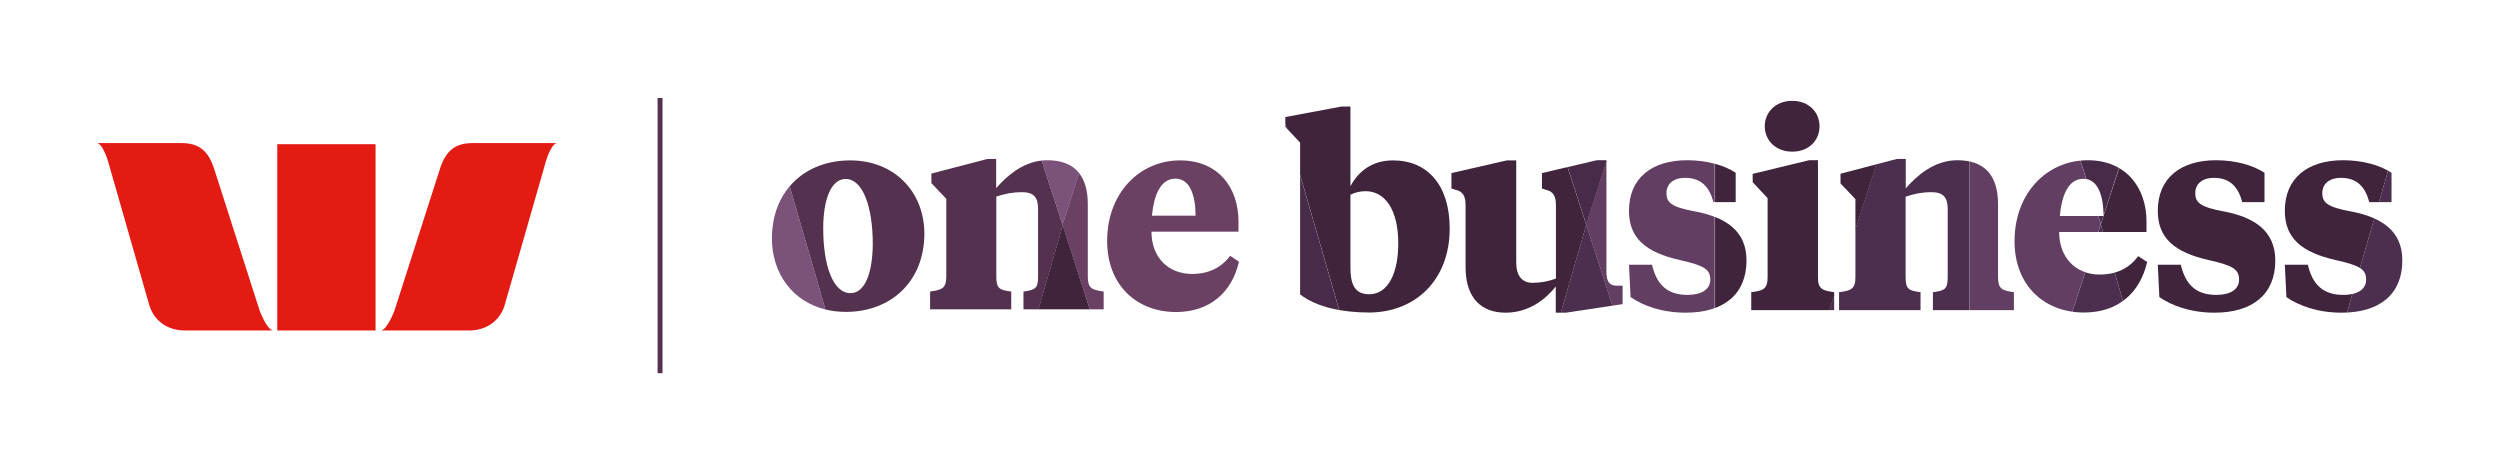 <?xml version="1.0" encoding="utf-8"?>
<!-- Generator: Adobe Illustrator 21.1.0, SVG Export Plug-In . SVG Version: 6.00 Build 0)  -->
<svg version="1.1" id="Layer_1" xmlns="http://www.w3.org/2000/svg" xmlns:xlink="http://www.w3.org/1999/xlink" x="0px" y="0px"
	 viewBox="0 0 1574.3 296.7" style="enable-background:new 0 0 1574.3 296.7;" xml:space="preserve">
<style type="text/css">
	.st0{fill:#E41B13;}
	.st1{fill:#54314E;}
	.st2{fill:#7B537A;}
	.st3{fill:#6A4063;}
	.st4{fill:#3F243C;}
	.st5{clip-path:url(#SVGID_2_);}
	.st6{fill:#482B49;}
	.st7{fill:#623E63;}
	.st8{fill:#4C2F4E;}
</style>
<title>Westpac One Business_Lock Up_Aubergine_Energy</title>
<path id="_Path_" class="st0" d="M350.4,90.1c-4.1,1.7-6.9,12.4-6.9,12.4l-25.4,88.6c-2.9,11.1-12.1,17-22.5,17H240
	c4-0.7,8.4-12.5,8.4-12.5l28.3-88.2c4-13.5,10.8-17.3,21.2-17.3L350.4,90.1z"/>
<path id="_Path_2" class="st0" d="M61.4,90.1c4.1,1.7,6.9,12.4,6.9,12.4l25.4,88.6c2.9,11.1,12.1,17,22.5,17h55.7
	c-4-0.7-8.4-12.5-8.4-12.5l-28.3-88.2c-4-13.5-10.8-17.3-21.2-17.3L61.4,90.1z"/>
<rect id="_Path_3" x="174.6" y="90.8" class="st0" width="61.9" height="117.3"/>
<rect id="_Path_4" x="414.1" y="61.7" class="st1" width="3.1" height="173.3"/>
<path class="st2" d="M486.1,150.2c0,21.9,12.9,39.6,33.7,44.7l-22.5-77.6C490.2,125.6,486.1,136.8,486.1,150.2z"/>
<path class="st1" d="M535.3,101c-15.7,0-29.2,5.9-38,16.3l22.5,77.6c4.2,1,8.5,1.5,12.9,1.5c28.3,0,49.4-19.1,49.4-49.4
	C582,121.1,563.6,101,535.3,101z M535.6,184.6c-11.1,0-17.2-17.4-17.2-40.9c0-17.9,4.9-31,14.1-31c10.9,0,17.1,17.6,17.1,41
	C549.5,171.7,544.7,184.6,535.6,184.6L535.6,184.6z"/>
<path class="st3" d="M685,174v-45.6c0-8.4-1.9-14.9-5.5-19.4l-10.5,32.6l0.1,0.3l0,0l17.2,52.9h8.7v-11.2
	C687.5,182.5,685,181.7,685,174z"/>
<path class="st2" d="M679.6,109c-4.3-5.4-11-8.1-20-8.1c-1.2,0-2.4,0.1-3.6,0.2c0.1,0.2,0.2,0.4,0.2,0.7l12.9,39.8l0,0L679.6,109z"
	/>
<polygon class="st4" points="686.3,194.8 669.2,141.9 669.2,141.9 653.9,194.8 "/>
<path class="st1" d="M669.1,141.6l-12.9-39.8c-0.1-0.2-0.1-0.5-0.2-0.7c-12.8,1.4-22.4,10.2-28.7,17.4v-18.4h-5.5l-35.3,9.2v6
	l9.4,9.9V174c0,7.7-2.7,8.5-10.2,9.6v11.2h51.1v-11.2c-7.5-1-9.4-1.8-9.4-9.6v-50.2c5.2-1.8,10.6-2.8,16.1-2.8
	c7.9,0,10.2,3.7,10.2,10.6V174c0,7.7-1.7,8.5-9.2,9.6v11.2h9.5l15.3-52.9L669.1,141.6z"/>
<path class="st3" d="M780.2,164.8l-5.5-3.7c-5.7,7.4-13.4,11.4-24.1,11.4c-14.7,0-25.5-10.2-25.5-26.6h54.8v-6.5
	c0-21-12.5-38.4-36.8-38.4c-25.1,0-45.9,20.1-45.9,50.8c0,27.8,18.6,44.7,43.5,44.7C762.1,196.4,775.8,183.9,780.2,164.8z
	 M740.2,112.5c8.7,0,12.6,9.6,12.7,23.3h-27.5C726.6,123.3,730.6,112.5,740.2,112.5L740.2,112.5z"/>
<g>
	<defs>
		<path id="SVGID_1_" d="M877.2,101c-13,0-21.7,6.7-26.8,16.3V67.1h-5.7l-35.3,6.6v6.2l9.3,9.9v95.6c10.8,8.4,27.6,11.4,43.4,11.4
			c28.6,0,50.8-19.9,50.8-52.9C912.9,116.4,898.8,101,877.2,101z M862.2,185.3c-9.1,0-11.8-6.4-11.8-16.5v-46.2
			c3-1.5,6.3-2.2,9.6-2.2c12.1,0,20.5,11.6,20.5,32.7C880.6,171.8,874.2,185.3,862.2,185.3L862.2,185.3z M1017.8,179.9h4v11.6
			l-35.7,5.4h-6.4v-16.5c-6.1,7.7-16.5,16.5-31.7,16.5c-14.8,0-25.1-8.9-25.1-28.6v-38.9c0-4.9-1-8.8-6.4-9.9l-2.5-0.8V109l34.9-8
			h5.9v64.3c0,8.4,3.7,12.8,10.3,12.8c5,0,10-0.9,14.7-2.7v-46c0-4.9-1-8.8-6.4-9.9l-2.4-0.8V109l34.5-8.1h6.1v69.9
			C1011.6,176.5,1012.8,179.7,1017.8,179.9L1017.8,179.9z M1099.8,164.1c0,21-14.1,32.8-38.2,32.8c-15.2,0-26.9-4.4-34.8-9.8
			l-1-20.4h14.5c3,12.8,9.8,19,22.4,19c8.4,0,14.3-3.2,14.3-9.6c0-6.6-4-8.9-19-12.3c-21.7-4.9-32.2-13.8-32.2-31.1
			c0-20.5,14.3-31.8,36.7-31.8c12,0,23.1,3,30.5,7.9v18.5h-14c-2.5-9.4-7.6-15.3-17.8-15.3c-7.7,0-11.8,4-11.8,9.6
			c0,5.7,2.7,8.8,18.3,11.6C1086.3,136.8,1099.9,145.1,1099.8,164.1L1099.8,164.1z M1111.3,79.5c0-8.6,6.6-16,17.3-16
			s17.2,7.4,17.2,16s-6.4,16-17.2,16S1111.3,88,1111.3,79.5L1111.3,79.5z M1155,184v11.3h-52.2v-11.3c7.6-1,10.3-1.9,10.3-9.6v-49.6
			l-9.4-10.1v-5.2l35.5-8.6h5.6v73.6C1144.8,182.1,1147.5,182.9,1155,184L1155,184z M1268.2,184v11.3h-51v-11.3
			c7.6-1,9.3-1.9,9.3-9.6v-42.8c0-6.9-2.4-10.6-10.3-10.6c-5.5,0-11,1-16.2,2.9v50.5c0,7.7,1.8,8.6,9.4,9.6v11.3h-51.3v-11.3
			c7.6-1,10.3-1.9,10.3-9.6v-49l-9.4-9.9v-6.1l35.5-9.3h5.6v18.5c6.9-7.9,17.8-17.7,32.5-17.7c16.5,0,25.6,8.9,25.6,27.6v45.8
			C1258.2,182.1,1260.7,182.9,1268.2,184L1268.2,184z M1322.3,172.9c-14.8,0-25.6-10.3-25.6-26.8h55v-6.6c0-21-12.6-38.6-37-38.6
			c-25.2,0-46.1,20.2-46.1,51c0,27.9,18.7,44.9,43.8,44.9c21.6,0,35.3-12.6,39.7-31.8l-5.6-3.7
			C1340.9,168.8,1333.2,172.8,1322.3,172.9L1322.3,172.9z M1311.9,112.6c8.8,0,12.6,9.6,12.8,23.4h-27.6
			C1298.3,123.3,1302.3,112.6,1311.9,112.6L1311.9,112.6z M1432.8,164.1c0,21-14.1,32.8-38.2,32.8c-15.2,0-26.9-4.4-34.8-9.8
			l-1-20.4h14.5c3,12.8,9.8,19,22.4,19c8.4,0,14.3-3.2,14.3-9.6c0-6.6-4-8.9-19-12.3c-21.7-4.9-32.2-13.8-32.2-31.1
			c0-20.5,14.3-31.8,36.7-31.8c12,0,23.1,3,30.5,7.9v18.5h-14c-2.5-9.4-7.6-15.3-17.8-15.3c-7.7,0-11.8,4-11.8,9.6
			c0,5.7,2.7,8.8,18.3,11.6C1419.2,136.8,1432.8,145.1,1432.8,164.1L1432.8,164.1z M1512.8,164.1c0,21-14.1,32.8-38.2,32.8
			c-15.2,0-26.9-4.4-34.8-9.8l-1-20.4h14.5c3,12.8,9.8,19,22.4,19c8.4,0,14.3-3.2,14.3-9.6c0-6.6-4-8.9-19-12.3
			c-21.7-4.9-32.2-13.8-32.2-31.1c0-20.5,14.3-31.8,36.7-31.8c12,0,23.1,3,30.5,7.9v18.5h-14c-2.5-9.4-7.6-15.3-17.8-15.3
			c-7.7,0-11.8,4-11.8,9.6c0,5.7,2.7,8.8,18.3,11.6C1499.3,136.8,1512.9,145.1,1512.8,164.1L1512.8,164.1z"/>
	</defs>
	<clipPath id="SVGID_2_">
		<use xlink:href="#SVGID_1_"  style="overflow:visible;"/>
	</clipPath>
	<g class="st5">
		<path class="st6" d="M1322.9,141.1L1322.9,141.1l-0.1,0.2L1322.9,141.1l13.4-41.3c0.3-1,0.6-2,0.9-3c-0.3,1-0.6,2-0.9,3
			L1322.9,141.1z"/>
		<path class="st6" d="M1376.9,328.1c0,0,0.6,2.1,1.6,5.3l0.4,1.2l-0.4-1.2C1377.4,330.2,1376.9,328.1,1376.9,328.1l-54-186.7l0,0
			L1376.9,328.1z"/>
		<path class="st6" d="M950.1,58.1l-0.4-0.1c-0.5-0.1-1-0.3-1.5-0.4c0.5,0.1,1,0.2,1.5,0.4L950.1,58.1c1.2,0.3,2.4,0.7,3.6,1.2
			l0.3,0.1l-0.3-0.1C952.5,58.8,951.3,58.4,950.1,58.1z"/>
		<path class="st6" d="M1345,79.2c0.1-0.2,0.3-0.5,0.4-0.7s0.4-0.6,0.6-0.9c-0.2,0.3-0.4,0.6-0.6,0.9S1345.1,79,1345,79.2z"/>
		<path class="st6" d="M1340.2,88.9c0.1-0.3,0.2-0.5,0.3-0.8c0.3-0.6,0.5-1.2,0.8-1.8c-0.3,0.6-0.5,1.2-0.8,1.8
			C1340.4,88.3,1340.3,88.6,1340.2,88.9z"/>
		<path class="st6" d="M1339.1,91.8l0.2-0.5l0.4-1.1l-0.4,1.1L1339.1,91.8z"/>
		<path class="st6" d="M1193.9,71.1c-0.7,1.4-1.4,2.8-2.1,4.2C1192.5,73.9,1193.2,72.5,1193.9,71.1z"/>
		<path class="st6" d="M956.6,60.4l0.9,0.4l0.4,0.2l-0.4-0.2L956.6,60.4z"/>
		<path class="st6" d="M1376.3,56.8l-0.3,0.1c-0.6,0.1-1.2,0.3-1.9,0.4c0.6-0.1,1.2-0.3,1.9-0.4L1376.3,56.8
			c1.4-0.3,2.8-0.5,4.2-0.7l0,0C1379,56.3,1377.6,56.5,1376.3,56.8z"/>
		<path class="st6" d="M1070,348.6c-6.3-9.5-11.1-22.4-11.1-22.4l-24-73.9l24,73.9C1058.9,326.2,1063.7,339.1,1070,348.6z"/>
		<path class="st6" d="M941.4,339c2.2-6,3.5-10.8,3.5-10.8l14.3-49.5l-14.3,49.5C944.9,328.2,943.6,333.1,941.4,339z"/>
		<path class="st6" d="M1348.1,74.4c-0.2,0.3-0.4,0.6-0.6,0.9C1347.7,75,1347.9,74.7,1348.1,74.4c0.7-0.9,1.4-1.8,2.1-2.6l0.4-0.5
			l-0.4,0.5C1349.4,72.7,1348.8,73.5,1348.1,74.4z"/>
		<path class="st6" d="M1371.9,57.8l0.2,0c0.6-0.2,1.2-0.3,1.8-0.5c-0.6,0.1-1.2,0.3-1.8,0.5L1371.9,57.8z"/>
		<path class="st6" d="M969.8,70c0.3,0.3,0.7,0.7,1,1.1l0.3,0.4l-0.3-0.4C970.5,70.7,970.1,70.3,969.8,70z"/>
		<path class="st6" d="M961.7,63.2l-0.5-0.3L961.7,63.2c1,0.6,1.9,1.2,2.8,1.9c0.2,0.1,0.3,0.3,0.5,0.4c-0.2-0.1-0.3-0.3-0.5-0.4
			C963.6,64.4,962.6,63.8,961.7,63.2z"/>
		<path class="st6" d="M975.5,77.3c0.3,0.4,0.6,0.9,0.9,1.4c0.1,0.2,0.3,0.4,0.4,0.7c-0.1-0.2-0.2-0.5-0.4-0.7
			C976.1,78.2,975.8,77.7,975.5,77.3z"/>
		<path class="st6" d="M1356.6,65.5c-0.5,0.4-1.1,0.9-1.6,1.3C1355.5,66.4,1356,66,1356.6,65.5c0.2-0.2,0.4-0.4,0.7-0.6
			s0.6-0.4,0.9-0.7c-0.3,0.2-0.6,0.4-0.9,0.7S1356.8,65.3,1356.6,65.5z"/>
		<path class="st6" d="M1367.9,59.1l0.2-0.1c0.6-0.2,1.2-0.4,1.8-0.6c-0.6,0.2-1.2,0.4-1.8,0.6L1367.9,59.1z"/>
		<path class="st6" d="M1350.6,71.3c0.1-0.2,0.3-0.3,0.4-0.5s0.5-0.6,0.8-0.8c-0.3,0.3-0.5,0.6-0.8,0.8S1350.7,71.2,1350.6,71.3z"/>
		<path class="st6" d="M974.2,75.3l0.4,0.6l0.9,1.3l-0.9-1.3L974.2,75.3z"/>
		<path class="st6" d="M803,55.7v302h716.2v-302L803,55.7z M1519,357.7h-125.7c3.3-0.4,6.5-1,9.7-1.8c-3.2,0.8-6.5,1.5-9.7,1.8
			h-310.6c4.1-1.7,7.8-4.1,11.1-7c-3.3,2.9-7.1,5.3-11.1,7H930.9c0.7-0.7,1.3-1.3,1.8-2.1c-0.6,0.7-1.2,1.4-1.8,2.1h-4
			c-23-3.1-42.3-17.7-49-42.9L803.1,56.3v-0.6h127.5h1h94.8l-27.5,85.6v0.1v-0.1l27.5-85.6h269.1l25,77.7l-25-77.7h89.6
			c-1,0.1-2,0.2-2.9,0.2c1-0.1,1.9-0.2,2.9-0.2h133.7l-74.9,258.8c-2.5,9.7-7.4,18.6-14.3,25.9c6.9-7.3,11.8-16.2,14.3-25.9
			l74.9-258.8h0.2V357.7z"/>
		<path class="st6" d="M1360.4,62.8l0.2-0.2c0.4-0.2,0.7-0.4,1.1-0.6c-0.4,0.2-0.8,0.4-1.1,0.6L1360.4,62.8z"/>
		<path class="st7" d="M1079.8,55.7h-53.5l-27.5,85.6v0.1l0.1,0.2l0,0l35.9,110.8l24,73.9c0,0,4.9,12.9,11.1,22.4l0.6,0.9
			c0.3,0.4,0.6,0.8,0.9,1.2c2.3,3.2,4.8,5.7,7.2,6.9h1.2L1079.8,55.7z"/>
		<path class="st8" d="M1443.9,314.5c-2.5,9.7-7.4,18.6-14.3,25.9c-1.5,1.5-3.1,3-4.7,4.4c-1.7,1.4-3.4,2.6-5.2,3.8
			c-1,0.7-2.1,1.3-3.2,1.9c-3.3,1.8-6.8,3.3-10.3,4.5c-1,0.3-2.1,0.6-3.1,0.9c-3.2,0.8-6.5,1.5-9.7,1.8H1519V55.7h-0.2L1443.9,314.5
			z"/>
		<path class="st7" d="M1262.9,326l59.9-184.6l0,0l0,0l0.1-0.2l-2.5-7.8l-25-77.7h-55.3v301.9h2.4
			C1252.5,353.6,1262.9,326,1262.9,326z"/>
		<path class="st8" d="M1071.4,350.7c-0.3-0.4-0.6-0.8-0.9-1.2l-0.6-0.9c-6.3-9.5-11.1-22.4-11.1-22.4l-24-73.9l-35.9-110.8
			l-39.7,137.1l-14.3,49.5c0,0-1.2,4.8-3.5,10.8c-0.4,1.1-0.9,2.3-1.4,3.5c-1.4,3.4-3,6.6-4.9,9.7c-0.7,1.1-1.5,2.2-2.3,3.3
			c-0.6,0.7-1.2,1.4-1.8,2.1h147.8C1076.2,356.5,1073.8,353.9,1071.4,350.7z"/>
		<polygon class="st8" points="1034.9,252.4 998.9,141.6 998.9,141.6 		"/>
		<path class="st4" d="M1095.4,349.2c0.7-0.7,1.4-1.4,2.2-2.2c6.2-6.9,11.3-16.7,15.3-30.1l74.4-231l0.3-0.9l0,0l0.2-0.6v-0.1
			l0.7-1.6l0.1-0.2l0.4-0.9l0.1-0.2l0.4-0.9l0.1-0.2l0.5-1.1l0.1-0.2l0.6-1.2l0,0c0.3-0.6,0.6-1.3,0.9-1.9l0.2-0.5
			c0.6-1.4,1.3-2.8,2.1-4.2l0.3-0.5c0.4-0.7,0.8-1.4,1.2-2.1l0,0c1-1.7,2-3.4,3-5c1.7-2.8,3.9-5.4,6.3-7.7h-124.8v301.9h2.9
			c4.1-1.7,7.8-4.1,11.1-7c0.5-0.4,1-0.9,1.4-1.3L1095.4,349.2z"/>
		<rect x="1079.8" y="55.7" class="st4" width="0" height="301.9"/>
		<path class="st8" d="M1240.1,55.7h-35.4c-2.5,2.2-4.6,4.8-6.3,7.7c-1,1.6-2.1,3.3-3,5l0,0c-0.4,0.7-0.8,1.4-1.2,2.1l-0.3,0.5
			c-0.7,1.4-1.4,2.8-2.1,4.2l-0.2,0.5c-0.3,0.7-0.6,1.3-0.9,1.9l-0.6,1.3l-0.1,0.2l-0.5,1.1l-0.1,0.2l-0.4,0.9l-0.1,0.2l-0.4,0.9
			l-0.1,0.2l-0.7,1.6v0.1l-0.2,0.6l0,0l-0.3,0.9l-74.4,231c-4,13.4-9.1,23.2-15.3,30.1c-0.7,0.8-1.4,1.5-2.2,2.2l-0.1,0.1
			c-0.5,0.5-1,0.9-1.4,1.3c-3.3,2.9-7.1,5.3-11.1,7h157.3V55.7z"/>
		<path class="st8" d="M1198.3,63.4c-1,1.6-2.1,3.3-3,5l0,0l0,0C1196.3,66.6,1197.3,64.9,1198.3,63.4c1.7-2.8,3.9-5.4,6.3-7.7l0,0
			C1202.2,58,1200.1,60.5,1198.3,63.4z"/>
		<path class="st8" d="M1190.1,78.9l0.6-1.3l0,0L1190.1,78.9z"/>
		<path class="st8" d="M1188.5,82.7l-0.7,1.6L1188.5,82.7z"/>
		<path class="st8" d="M1112.8,316.9c-4,13.4-9.1,23.2-15.3,30.1C1103.8,340.1,1108.8,330.3,1112.8,316.9l74.4-231l0.3-0.9l-0.3,0.9
			L1112.8,316.9z"/>
		<path class="st6" d="M936.5,55.9h0.2l0.8,0.1c1,0.1,1.9,0.2,2.8,0.3l0.8,0.1h0.2l1.8,0.3l0.5,0.1c0.6,0.1,1.2,0.2,1.9,0.3l0.3,0.1
			c0.8,0.2,1.6,0.3,2.3,0.5c0.5,0.1,1,0.2,1.5,0.4l0.4,0.1c1.2,0.3,2.4,0.7,3.6,1.2l0.3,0.1l0.2,0.1c0.8,0.3,1.6,0.7,2.4,1l0.9,0.4
			l0.4,0.2l0.2,0.1l0.9,0.5c0.4,0.2,0.9,0.5,1.3,0.7s0.6,0.3,0.8,0.5l0.2,0.1l0.5,0.3c1,0.6,1.9,1.2,2.8,1.9
			c0.2,0.1,0.3,0.3,0.5,0.4l0.2,0.1c0.9,0.7,1.7,1.4,2.5,2.2c0.3,0.2,0.5,0.5,0.8,0.8c0.4,0.4,0.9,0.9,1.3,1.3
			c0.3,0.3,0.7,0.7,1,1.1l0.3,0.4l0.5,0.6l0.8,1l0.5,0.7c0.2,0.3,0.5,0.6,0.7,0.9s0.3,0.5,0.5,0.7l0.4,0.6l0.9,1.3
			c0.3,0.4,0.6,0.9,0.9,1.4c0.1,0.2,0.3,0.4,0.4,0.7l0.6,1l0.6,1l0.4,0.7c0.2,0.3,0.4,0.7,0.6,1.1c0.4,0.7,0.7,1.5,1.1,2.3
			c0.4,0.9,0.9,1.8,1.3,2.8c0.1,0.3,0.3,0.6,0.4,1s0.3,0.9,0.5,1.3l0.4,1c0.3,0.8,0.6,1.5,0.9,2.3c0.7,2,1.3,4,2,6.1l13.4,41.3l0,0
			l27.5-85.6h-94.6C933.4,55.7,934.9,55.8,936.5,55.9z"/>
		<path class="st4" d="M940,342.5c0.5-1.2,1-2.4,1.4-3.5c2.2-6,3.5-10.8,3.5-10.8l14.3-49.5l39.7-137.1l-0.1-0.2v-0.1l0,0L985.4,100
			c-0.7-2.1-1.3-4.2-2-6.1c-0.3-0.8-0.6-1.6-0.9-2.3l-0.4-1c-0.2-0.4-0.3-0.9-0.5-1.3s-0.2-0.7-0.4-1c-0.4-1-0.8-1.8-1.3-2.8
			c-0.4-0.8-0.7-1.6-1.1-2.3c-0.2-0.4-0.4-0.7-0.6-1.1l-0.4-0.7l-0.6-1l-0.6-1c-0.1-0.2-0.2-0.5-0.4-0.7c-0.3-0.5-0.6-0.9-0.9-1.4
			l-0.9-1.3l-0.4-0.6c-0.2-0.2-0.3-0.5-0.5-0.7s-0.5-0.6-0.7-0.9l-0.5-0.7l-0.8-1l-0.5-0.6l-0.3-0.4c-0.3-0.4-0.7-0.7-1-1.1
			s-0.9-0.9-1.3-1.3c-0.2-0.2-0.5-0.5-0.8-0.8c-0.8-0.8-1.7-1.5-2.5-2.2l-0.2-0.2c-0.2-0.1-0.3-0.3-0.5-0.4
			c-0.9-0.7-1.8-1.3-2.8-1.9l-0.5-0.3l-0.2-0.1c-0.3-0.2-0.6-0.3-0.8-0.5s-0.8-0.5-1.3-0.7l-0.9-0.5l-0.2-0.1l-0.4-0.2l-0.9-0.4
			c-0.8-0.4-1.6-0.7-2.4-1l-0.2-0.1l-0.3-0.1c-1.2-0.4-2.3-0.8-3.6-1.2l-0.4-0.1c-0.5-0.1-1-0.3-1.5-0.4c-0.8-0.2-1.5-0.4-2.3-0.5
			l-0.3-0.1c-0.6-0.1-1.2-0.2-1.9-0.3l-0.5-0.1l-1.8-0.3H941l-0.8-0.1c-0.9-0.1-1.9-0.2-2.8-0.3l-0.8-0.1h-0.2
			c-1.6-0.1-3.1-0.2-4.8-0.2h-0.2h-1H803.1v0.6l74.8,258.5c6.7,25.2,26,39.9,49,42.9h4c0.7-0.7,1.3-1.3,1.8-2.1
			c0.8-1.1,1.6-2.2,2.3-3.3C937,349.2,938.6,346,940,342.5z"/>
		<polygon class="st4" points="998.9,141.6 998.9,141.6 998.9,141.6 998.8,141.4 998.9,141.6 		"/>
		<polygon class="st4" points="998.9,141.6 959.2,278.7 998.9,141.6 998.9,141.6 		"/>
		<polygon class="st4" points="998.9,141.6 998.9,141.6 998.9,141.6 998.9,141.6 998.9,141.6 		"/>
		<path class="st4" d="M976.7,79.4l0.6,1l0.6,1l-0.6-1L976.7,79.4z"/>
		<path class="st4" d="M967.7,67.9c-0.8-0.8-1.7-1.5-2.5-2.2l-0.2-0.1l0.2,0.2C966,66.4,966.9,67.1,967.7,67.9
			c0.3,0.2,0.5,0.5,0.8,0.8c0.4,0.4,0.9,0.9,1.3,1.3c-0.4-0.4-0.9-0.9-1.3-1.3C968.2,68.4,968,68.1,967.7,67.9z"/>
		<path class="st4" d="M972.9,73.7c0.2,0.3,0.5,0.6,0.7,0.9s0.3,0.5,0.5,0.7c-0.2-0.2-0.3-0.5-0.5-0.7S973.2,74,972.9,73.7z"/>
		<path class="st4" d="M971.1,71.4l0.5,0.6l0.8,1l-0.8-1L971.1,71.4z"/>
		<path class="st4" d="M957.8,61l0.2,0.1l0.9,0.5l-0.9-0.5L957.8,61z"/>
		<path class="st4" d="M960.2,62.3c0.3,0.2,0.6,0.3,0.8,0.5l0.2,0.1l-0.2-0.1C960.8,62.6,960.5,62.5,960.2,62.3z"/>
		<path class="st4" d="M985.4,100c-0.7-2.1-1.3-4.2-2-6.1c-0.3-0.8-0.6-1.6-0.9-2.3l-0.4-1l0.4,1c0.3,0.8,0.6,1.5,0.9,2.3
			C984.1,95.8,984.7,97.9,985.4,100l13.4,41.3l0,0L985.4,100z"/>
		<path class="st4" d="M979.9,85.5c-0.4-0.8-0.7-1.6-1.1-2.3c-0.2-0.4-0.4-0.7-0.6-1.1c0.2,0.3,0.4,0.7,0.6,1.1
			C979.2,83.9,979.6,84.7,979.9,85.5c0.4,0.9,0.9,1.8,1.3,2.8c0.1,0.3,0.3,0.6,0.4,1c-0.1-0.3-0.2-0.7-0.4-1
			C980.8,87.3,980.4,86.4,979.9,85.5z"/>
		<path class="st4" d="M954,59.4l0.2,0.1c0.8,0.3,1.6,0.7,2.4,1c-0.8-0.4-1.6-0.7-2.4-1L954,59.4z"/>
		<path class="st4" d="M936.5,55.9h0.2l0.8,0.1l-0.8-0.1H936.5c-1.6-0.1-3.1-0.2-4.8-0.2l0,0C933.4,55.7,934.9,55.8,936.5,55.9z"/>
		<path class="st4" d="M941.1,56.3l-0.8-0.1L941.1,56.3h0.2l1.8,0.3l-1.8-0.3H941.1z"/>
		<path class="st4" d="M945.5,57c-0.6-0.1-1.2-0.2-1.9-0.3C944.2,56.8,944.9,56.9,945.5,57l0.3,0.1c0.8,0.2,1.6,0.3,2.3,0.5
			c-0.8-0.2-1.5-0.4-2.3-0.5L945.5,57z"/>
		<path class="st8" d="M1386.7,352.1c-0.2-0.2-0.3-0.5-0.4-0.7c-1.7-2.9-3.2-5.9-4.5-9c-0.3-0.7-0.5-1.3-0.8-2
			c-0.8-2.1-1.5-4.1-2.1-5.9l-0.4-1.2c-1-3.2-1.6-5.3-1.6-5.3l-54-186.7l-60,184.6c0,0-10.4,27.6-20.4,31.6H1391
			C1389.3,355.9,1387.9,354.1,1386.7,352.1z"/>
		<path class="st8" d="M1262.9,326l59.9-184.6l0,0L1262.9,326c0,0-10.4,27.6-20.4,31.6l0,0C1252.5,353.6,1262.9,326,1262.9,326z"/>
		<path class="st6" d="M1322.9,141.1l13.4-41.3c0.3-1,0.6-2,0.9-3v-0.1l0,0c0.3-1,0.7-2,1-3c0.2-0.7,0.5-1.3,0.7-1.9l0.2-0.5
			l0.4-1.1c0.2-0.5,0.4-0.9,0.5-1.4c0.1-0.3,0.2-0.5,0.3-0.8c0.3-0.6,0.5-1.2,0.8-1.8l0.5-1.1c0.3-0.7,0.7-1.5,1-2.2
			c0.5-1,1-1.9,1.6-2.8l0.6-1c0.1-0.2,0.3-0.5,0.4-0.7s0.4-0.6,0.6-0.9c0.4-0.6,0.8-1.2,1.2-1.8l0.3-0.4c0.2-0.3,0.4-0.6,0.6-0.9
			c0.7-0.9,1.4-1.8,2.1-2.6l0.4-0.5l0.1-0.1c0.1-0.2,0.3-0.3,0.4-0.5s0.5-0.6,0.8-0.8c0.5-0.5,1-1,1.5-1.6c0.2-0.2,0.5-0.5,0.8-0.8
			s0.6-0.6,0.9-0.8c0.5-0.5,1.1-0.9,1.6-1.3c0.2-0.2,0.4-0.4,0.7-0.6s0.6-0.4,0.9-0.7c0.6-0.4,1.2-0.9,1.9-1.3l0.4-0.3l0.2-0.2
			c0.4-0.2,0.7-0.4,1.1-0.6c0.7-0.4,1.3-0.7,1.9-1l0.6-0.3c0.4-0.2,0.9-0.4,1.3-0.6l0.7-0.3l1.3-0.5l0.3-0.1l0.2-0.1
			c0.6-0.2,1.2-0.4,1.8-0.6c0.6-0.2,1.2-0.4,1.8-0.5l0.2-0.1l0.2-0.1c0.6-0.2,1.2-0.3,1.8-0.5h0.2c0.6-0.1,1.2-0.3,1.9-0.4l0.3-0.1
			c1.4-0.3,2.8-0.5,4.2-0.7h0.1h0.1l1.5-0.2c1-0.1,1.9-0.2,2.9-0.2h-89.6l25,77.7l2.5,7.8L1322.9,141.1z"/>
		<path class="st4" d="M1416.5,350.5c1.1-0.6,2.2-1.2,3.2-1.9c1.8-1.2,3.5-2.4,5.2-3.8c1.7-1.4,3.2-2.8,4.7-4.4
			c6.9-7.3,11.8-16.2,14.3-25.9l74.9-258.8h-133.7c-1,0.1-2,0.2-2.9,0.2l-1.5,0.2h-0.1h-0.1c-1.4,0.2-2.8,0.4-4.2,0.7l-0.3,0.1
			c-0.6,0.1-1.2,0.3-1.9,0.4h-0.2c-0.6,0.1-1.2,0.3-1.8,0.5l-0.2,0l-0.2,0.1c-0.6,0.2-1.2,0.4-1.8,0.5c-0.6,0.2-1.2,0.4-1.8,0.6
			l-0.2,0.1l-0.3,0.1l-1.3,0.5l-0.7,0.3c-0.4,0.2-0.9,0.4-1.3,0.6l-0.6,0.3c-0.7,0.3-1.3,0.7-1.9,1c-0.4,0.2-0.8,0.4-1.1,0.6
			l-0.2,0.2l-0.4,0.3c-0.7,0.4-1.3,0.8-1.9,1.3c-0.3,0.2-0.6,0.4-0.9,0.7s-0.5,0.4-0.7,0.6c-0.5,0.4-1.1,0.9-1.6,1.3
			c-0.3,0.3-0.6,0.5-0.9,0.8s-0.5,0.5-0.8,0.8c-0.5,0.5-1,1-1.5,1.6c-0.3,0.3-0.5,0.6-0.8,0.8s-0.3,0.3-0.4,0.5l-0.1,0.1l-0.4,0.5
			c-0.7,0.8-1.4,1.7-2.1,2.6c-0.2,0.3-0.4,0.6-0.6,0.9l-0.3,0.4c-0.4,0.6-0.8,1.2-1.2,1.8c-0.2,0.3-0.4,0.6-0.6,0.9
			s-0.3,0.5-0.4,0.7l-0.6,1c-0.5,0.9-1.1,1.8-1.6,2.8c-0.4,0.7-0.7,1.5-1,2.2l-0.5,1.1c-0.3,0.6-0.5,1.2-0.8,1.8
			c-0.1,0.3-0.2,0.5-0.3,0.8c-0.2,0.4-0.4,0.9-0.5,1.4l-0.4,1.1l-0.2,0.5c-0.2,0.6-0.5,1.2-0.7,1.9c-0.3,1-0.7,2-1,3l0,0v0.1
			c-0.3,1-0.6,2-0.9,3L1323,141l-0.1,0.2l0,0l0,0l54,186.7c0,0,0.6,2.1,1.6,5.3l0.4,1.2c0.6,1.8,1.3,3.8,2.1,5.9
			c0.3,0.6,0.5,1.3,0.8,2c1.3,3.1,2.8,6.1,4.5,9c0.1,0.2,0.3,0.5,0.4,0.7c1.2,2,2.7,3.9,4.4,5.5h2.2c3.3-0.4,6.5-1,9.7-1.8
			c1.1-0.3,2.1-0.6,3.1-0.9C1409.8,353.7,1413.2,352.2,1416.5,350.5z"/>
		<polygon class="st4" points="1322.8,141.4 1322.8,141.3 1322.8,141.4 		"/>
		<path class="st4" d="M1366.3,59.8l1.3-0.5l0.3-0.1l-0.3,0.1L1366.3,59.8z"/>
		<path class="st4" d="M1363.7,61c-0.7,0.3-1.3,0.7-1.9,1C1362.4,61.6,1363.1,61.3,1363.7,61l0.6-0.3c0.4-0.2,0.9-0.4,1.3-0.6
			c-0.4,0.2-0.9,0.4-1.3,0.6L1363.7,61z"/>
		<path class="st4" d="M1380.5,56.1h0.1l1.5-0.2l-1.5,0.2H1380.5z"/>
		<path class="st4" d="M1369.9,58.4c0.6-0.2,1.2-0.4,1.8-0.5l0.2-0.1l-0.2,0.1C1371.1,58.1,1370.5,58.2,1369.9,58.4z"/>
		<path class="st4" d="M1358.2,64.3c0.6-0.4,1.2-0.9,1.9-1.3l0.4-0.3l-0.4,0.3C1359.4,63.4,1358.8,63.9,1358.2,64.3z"/>
		<path class="st4" d="M1337.3,96.6c0.3-1,0.7-2,1-3c0.2-0.7,0.5-1.3,0.7-1.9c-0.2,0.6-0.5,1.2-0.7,1.9
			C1338,94.6,1337.7,95.6,1337.3,96.6z"/>
		<path class="st4" d="M1353.3,68.5c-0.5,0.5-1,1-1.5,1.6C1352.2,69.5,1352.7,69,1353.3,68.5c0.2-0.2,0.5-0.5,0.8-0.8
			s0.6-0.6,0.9-0.8c-0.3,0.3-0.6,0.5-0.9,0.8S1353.5,68.2,1353.3,68.5z"/>
		<path class="st4" d="M1346,77.6c0.4-0.6,0.8-1.2,1.2-1.8l0.3-0.4l-0.3,0.4C1346.8,76.4,1346.4,77,1346,77.6z"/>
		<path class="st4" d="M1342.9,83c-0.4,0.7-0.7,1.5-1,2.2l-0.5,1.1l0.5-1.1C1342.2,84.5,1342.5,83.7,1342.9,83c0.5-1,1-1.9,1.6-2.8
			l0.6-1l-0.6,1C1343.9,81.1,1343.4,82,1342.9,83z"/>
	</g>
</g>
</svg>
